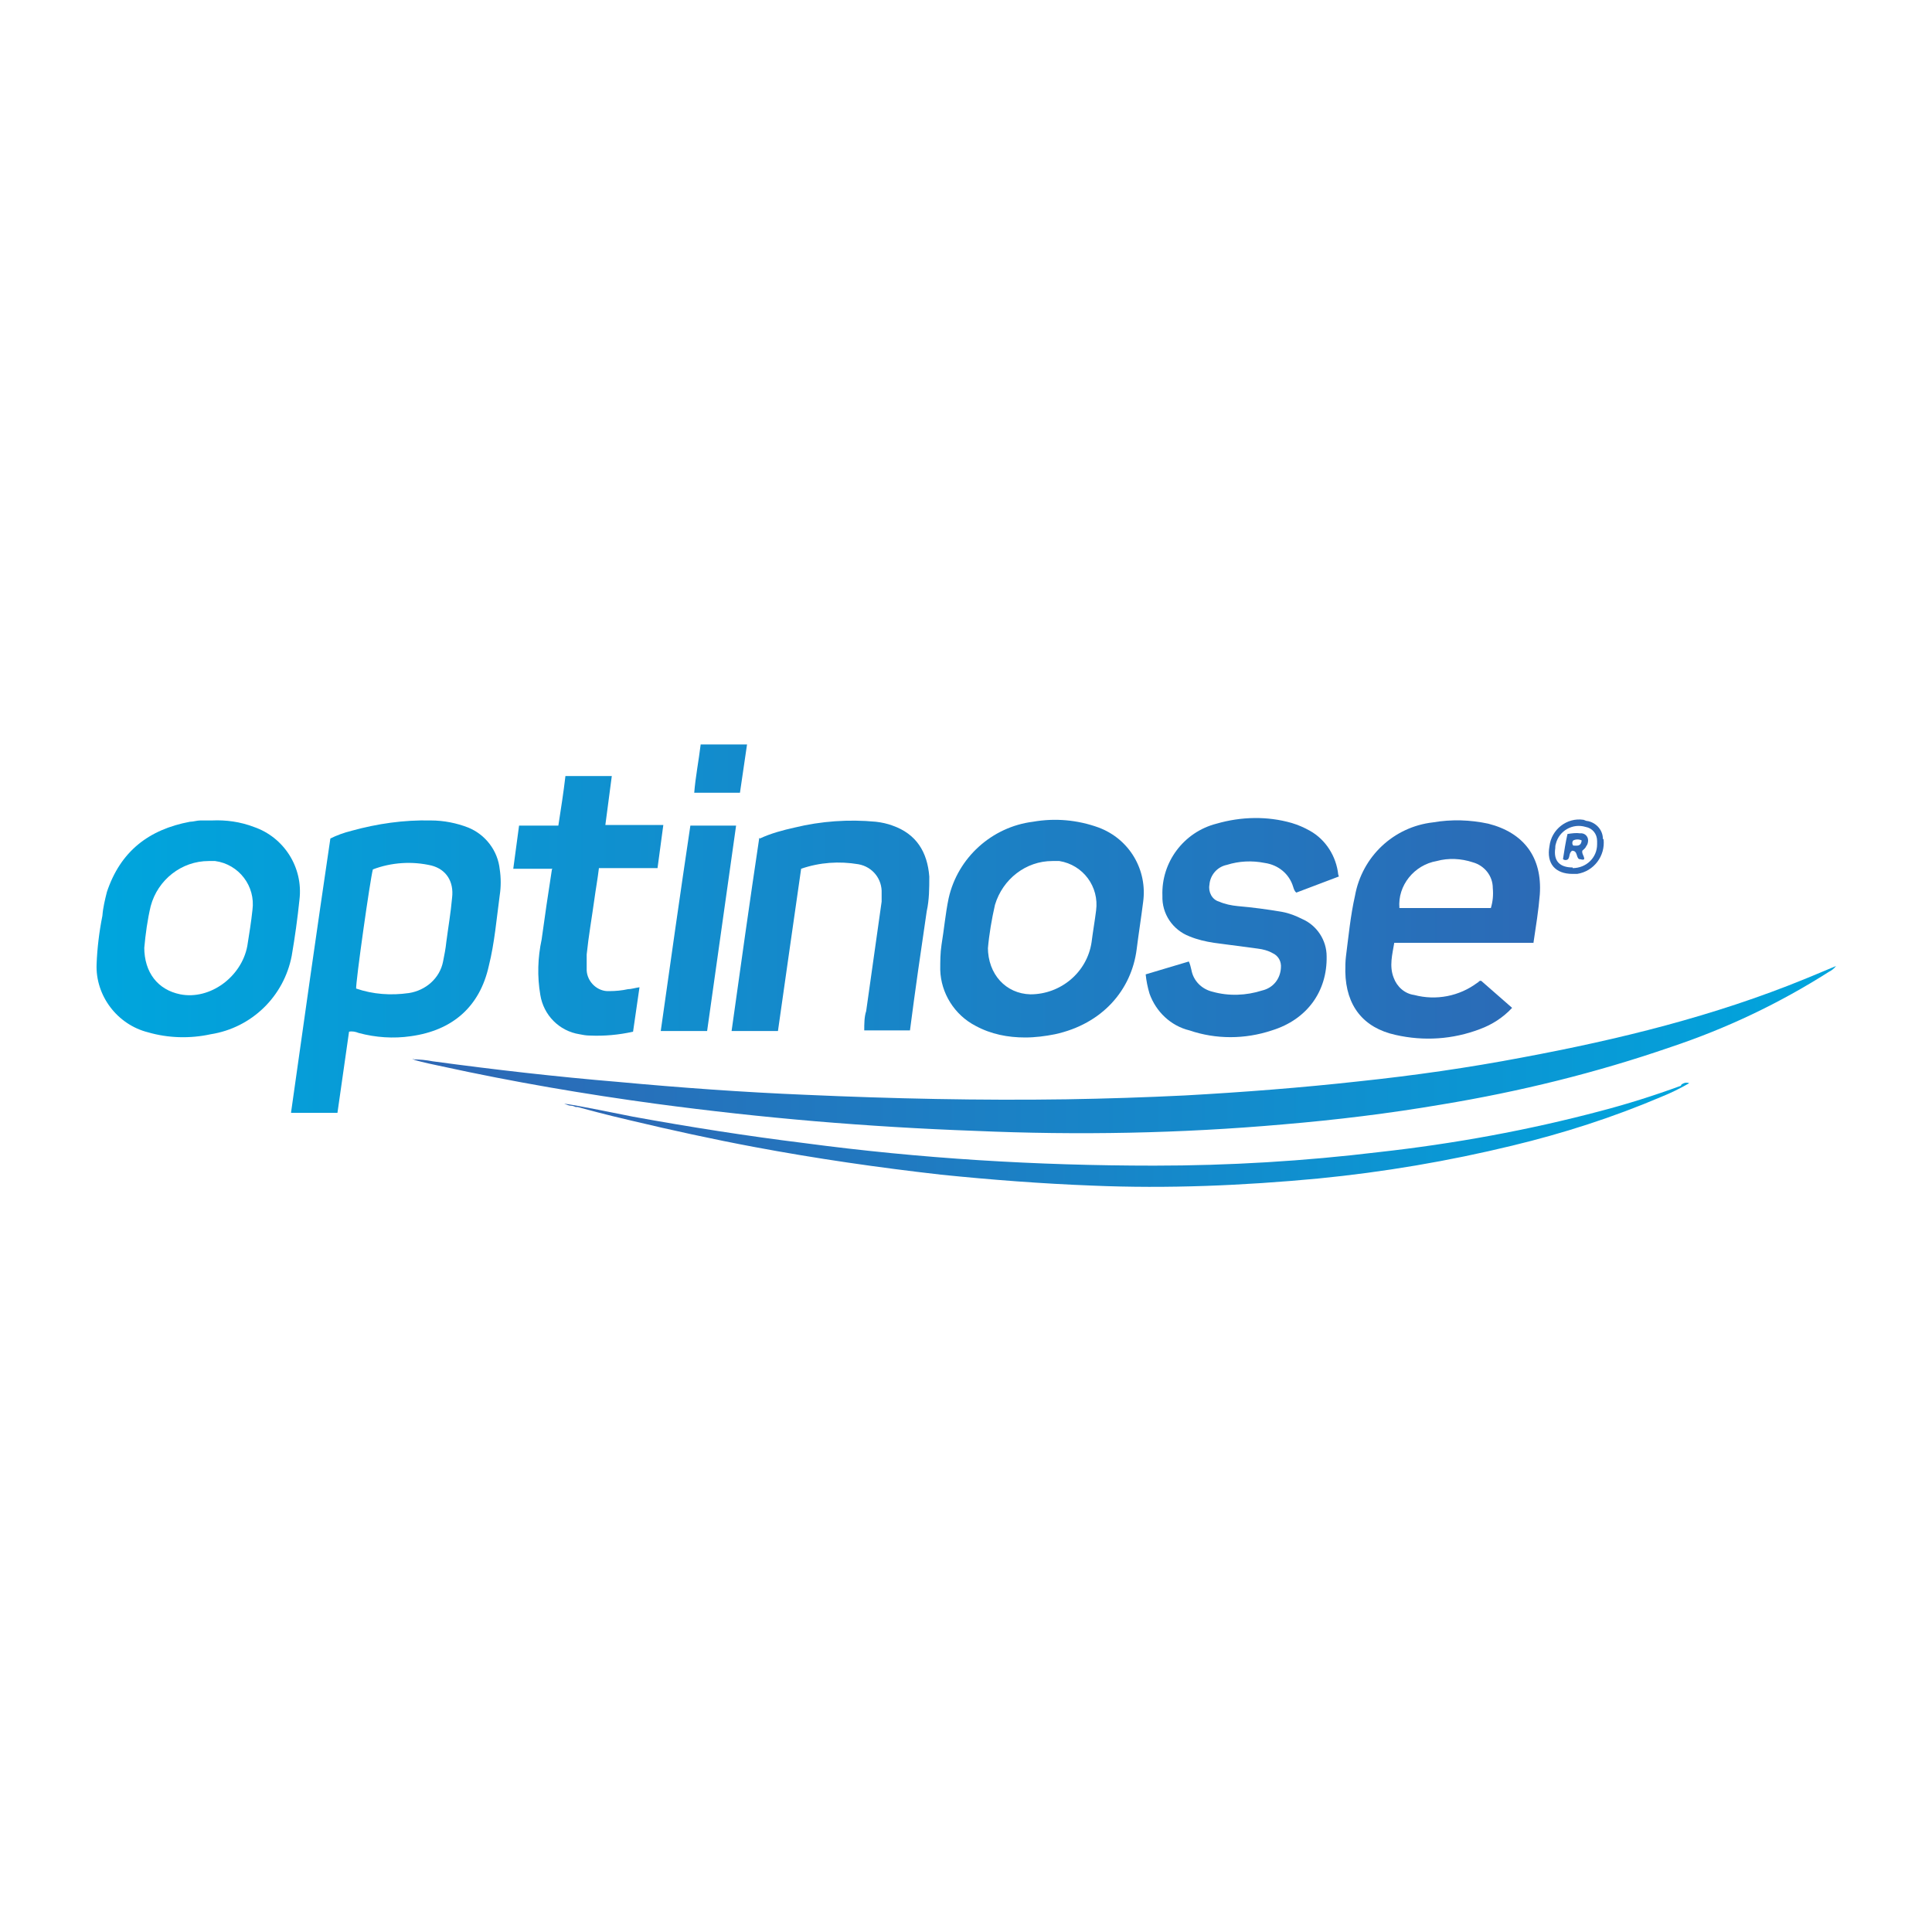 <?xml version="1.0" encoding="UTF-8"?>
<svg xmlns="http://www.w3.org/2000/svg" version="1.1" xmlns:xlink="http://www.w3.org/1999/xlink" viewBox="0 0 300 300">
  <defs>
    <style>
      .cls-1 {
        fill: url(#linear-gradient-13);
      }

      .cls-2 {
        fill: url(#linear-gradient-2);
      }

      .cls-3 {
        fill: url(#linear-gradient-10);
      }

      .cls-4 {
        fill: url(#linear-gradient-12);
      }

      .cls-5 {
        fill: url(#linear-gradient-4);
      }

      .cls-6 {
        fill: url(#linear-gradient-3);
      }

      .cls-7 {
        fill: url(#linear-gradient-5);
      }

      .cls-8 {
        fill: url(#linear-gradient-8);
      }

      .cls-9 {
        fill: url(#linear-gradient-7);
      }

      .cls-10 {
        fill: url(#linear-gradient-9);
      }

      .cls-11 {
        fill: url(#linear-gradient-11);
      }

      .cls-12 {
        fill: url(#linear-gradient-6);
      }

      .cls-13 {
        fill: url(#linear-gradient);
      }
    </style>
    <linearGradient id="linear-gradient" x1="64.1" y1="136.9" x2="285" y2="136.9" gradientTransform="translate(0 300) scale(1 -1)" gradientUnits="userSpaceOnUse">
      <stop offset="0" stop-color="#2e67b4"/>
      <stop offset="1" stop-color="#00a5dd"/>
    </linearGradient>
    <linearGradient id="linear-gradient-2" x1="251.3" y1="150" x2="16.4" y2="150" gradientTransform="translate(0 300) scale(1 -1)" gradientUnits="userSpaceOnUse">
      <stop offset="0" stop-color="#2e67b4"/>
      <stop offset="1" stop-color="#00a5dd"/>
    </linearGradient>
    <linearGradient id="linear-gradient-3" x1="251.3" y1="155.8" x2="16.4" y2="155.8" gradientTransform="translate(0 300) scale(1 -1)" gradientUnits="userSpaceOnUse">
      <stop offset="0" stop-color="#2e67b4"/>
      <stop offset="1" stop-color="#00a5dd"/>
    </linearGradient>
    <linearGradient id="linear-gradient-4" x1="251.3" y1="155.8" x2="16.4" y2="155.8" gradientTransform="translate(0 300) scale(1 -1)" gradientUnits="userSpaceOnUse">
      <stop offset="0" stop-color="#2e67b4"/>
      <stop offset="1" stop-color="#00a5dd"/>
    </linearGradient>
    <linearGradient id="linear-gradient-5" x1="251.3" y1="155.8" x2="16.4" y2="155.8" gradientTransform="translate(0 300) scale(1 -1)" gradientUnits="userSpaceOnUse">
      <stop offset="0" stop-color="#2e67b4"/>
      <stop offset="1" stop-color="#00a5dd"/>
    </linearGradient>
    <linearGradient id="linear-gradient-6" x1="251.3" y1="155.8" x2="16.4" y2="155.8" gradientTransform="translate(0 300) scale(1 -1)" gradientUnits="userSpaceOnUse">
      <stop offset="0" stop-color="#2e67b4"/>
      <stop offset="1" stop-color="#00a5dd"/>
    </linearGradient>
    <linearGradient id="linear-gradient-7" x1="251.3" y1="156.2" x2="16.4" y2="156.2" gradientTransform="translate(0 300) scale(1 -1)" gradientUnits="userSpaceOnUse">
      <stop offset="0" stop-color="#2e67b4"/>
      <stop offset="1" stop-color="#00a5dd"/>
    </linearGradient>
    <linearGradient id="linear-gradient-8" x1="251.3" y1="159.3" x2="16.4" y2="159.3" gradientTransform="translate(0 300) scale(1 -1)" gradientUnits="userSpaceOnUse">
      <stop offset="0" stop-color="#2e67b4"/>
      <stop offset="1" stop-color="#00a5dd"/>
    </linearGradient>
    <linearGradient id="linear-gradient-9" x1="251.3" y1="155.8" x2="16.4" y2="155.8" gradientTransform="translate(0 300) scale(1 -1)" gradientUnits="userSpaceOnUse">
      <stop offset="0" stop-color="#2e67b4"/>
      <stop offset="1" stop-color="#00a5dd"/>
    </linearGradient>
    <linearGradient id="linear-gradient-10" x1="251.3" y1="180.7" x2="16.4" y2="180.7" gradientTransform="translate(0 300) scale(1 -1)" gradientUnits="userSpaceOnUse">
      <stop offset="0" stop-color="#2e67b4"/>
      <stop offset="1" stop-color="#00a5dd"/>
    </linearGradient>
    <linearGradient id="linear-gradient-11" x1="258.7" y1="131.5" x2="-245.9" y2="131.5" gradientUnits="userSpaceOnUse">
      <stop offset="0" stop-color="#2e67b4"/>
      <stop offset="1" stop-color="#00a5dd"/>
    </linearGradient>
    <linearGradient id="linear-gradient-12" x1="251.3" y1="131.5" x2="16.4" y2="131.5" xlink:href="#linear-gradient-11"/>
    <linearGradient id="linear-gradient-13" x1="87.5" y1="123.6" x2="262.2" y2="123.6" gradientTransform="translate(0 300) scale(1 -1)" gradientUnits="userSpaceOnUse">
      <stop offset="0" stop-color="#2e67b4"/>
      <stop offset="1" stop-color="#00a5dd"/>
    </linearGradient>
  </defs>
  <!-- Generator: Adobe Illustrator 28.6.0, SVG Export Plug-In . SVG Version: 1.2.0 Build 709)  -->
  <g>
    <g id="Layer_1">
      <g>
        <path class="cls-13" d="M64.1,164.5c1,0,2.1.1,3.1.3,9.6,1.3,19.2,2.4,28.8,3.2,9.7.9,19.4,1.6,29.1,2,13.5.6,27,.9,40.5.7,6.1-.1,12.3-.3,18.4-.6,9-.5,18.1-1.2,27.1-2.2,8.5-.9,16.9-2.1,25.3-3.7,15-2.8,29.7-6.4,43.9-12.2,1.5-.6,3.1-1.3,4.8-2-.3.4-.7.7-1.1.9-7.7,4.9-15.9,8.8-24.6,11.7-11.6,4-23.4,6.9-35.5,8.9-8.2,1.4-16.4,2.4-24.7,3.1-15.9,1.4-31.8,1.7-47.8,1-8.3-.3-16.6-.8-24.9-1.5-8.2-.7-16.4-1.6-24.6-2.7-11.1-1.5-22.2-3.4-33.2-5.8-1.4-.3-2.9-.6-4.3-1,0,0-.1,0-.2-.2Z"/>
        <path class="cls-2" d="M45.2,172.7c2-14.2,4-28.3,6.1-42.5,1-.5,2.1-.9,3.3-1.2,4-1.1,8.1-1.7,12.3-1.6,2,0,4,.4,5.8,1.1,2.7,1.1,4.6,3.6,4.9,6.5.2,1.3.2,2.7,0,4-.5,3.7-.8,7.4-1.7,11-1.4,6.3-5.6,10-12.1,10.9-2.7.4-5.5.2-8.1-.5-.5-.2-1-.3-1.5-.2l-1.8,12.6h-7.2ZM55.3,153.5c2.6.9,5.4,1.1,8.2.7,2.6-.4,4.8-2.3,5.3-4.9.2-1,.4-2,.5-3,.3-2.3.7-4.6.9-6.9.3-2.5-.9-4.4-3.2-5-3-.7-6.2-.5-9.1.6-.4,1.4-2.7,17.6-2.6,18.6Z"/>
        <path class="cls-6" d="M159.2,161.1c-2.7,0-5.3-.5-7.7-1.8-3.3-1.7-5.4-5.1-5.5-8.7,0-1.3,0-2.6.2-3.9.4-2.4.6-4.8,1.1-7.2,1.4-6.3,6.7-11.1,13.1-11.9,3.4-.6,6.9-.3,10.2.9,4.8,1.8,7.6,6.6,6.9,11.6-.3,2.4-.7,4.9-1,7.3-.8,6.3-5.3,11.6-12.7,13.2-1.5.3-3.1.5-4.6.5ZM153.4,147.1c0,4.2,2.8,7.2,6.6,7.3,4.7,0,8.8-3.4,9.5-8.1.2-1.6.5-3.3.7-4.9.5-3.7-2-7.1-5.7-7.7-.4,0-.7,0-1.1,0-4.1,0-7.7,2.8-8.9,6.8-.5,2.2-.9,4.5-1.1,6.8Z"/>
        <path class="cls-5" d="M32.9,127.4c2.2-.1,4.4.2,6.5,1,4.7,1.6,7.7,6.3,7.1,11.3-.3,2.9-.7,5.8-1.2,8.7-1.2,6.3-6.2,11.2-12.6,12.2-3.2.7-6.6.6-9.7-.3-4.8-1.2-8.2-5.7-8-10.6.1-2.5.4-5,.9-7.5.1-1.3.4-2.5.7-3.7,2.1-6.3,6.5-9.7,12.9-10.9.5,0,1.1-.2,1.6-.2.6,0,1.2,0,1.8,0ZM22.4,147.1c0,3.9,2.1,6.6,5.6,7.3,4.6.9,9.5-2.7,10.4-7.5.3-1.9.6-3.7.8-5.6.5-3.7-2.1-7.1-5.8-7.6-.3,0-.7,0-1,0-4.2,0-7.9,2.9-9,7-.5,2.1-.8,4.3-1,6.5Z"/>
        <path class="cls-7" d="M238.1,146.4h-21.6c-.3,1.8-.8,3.6-.1,5.4.5,1.4,1.7,2.5,3.2,2.7,3.4.9,7,.2,9.8-1.9.1,0,.2-.2.4-.3,0,0,.2,0,.2,0,1.5,1.3,3.1,2.7,4.8,4.2-1.4,1.5-3.1,2.6-5,3.3-4.2,1.6-8.7,1.9-13.1.9-5-1.1-7.7-4.5-7.8-9.8,0-.8,0-1.6.1-2.4.4-3.1.7-6.3,1.4-9.4,1.1-6.1,6-10.7,12.1-11.4,2.9-.5,5.8-.4,8.6.2,5.5,1.4,8.4,5.2,8,11-.2,2.5-.6,4.9-1,7.6ZM231.5,141c.3-1,.4-2,.3-3.1,0-1.9-1.3-3.5-3.1-4-1.8-.6-3.8-.7-5.6-.2-3.5.6-6.1,3.8-5.8,7.3h14.2Z"/>
        <path class="cls-12" d="M207.9,136.1l-6.6,2.5c-.3-.2-.4-.6-.5-.9-.6-2-2.3-3.4-4.4-3.7-2-.4-4-.3-5.9.3-1.5.3-2.6,1.6-2.7,3.1-.2,1.1.4,2.3,1.5,2.6.9.4,1.9.6,2.9.7,2.3.2,4.6.5,6.9.9,1.1.2,2.1.6,3.1,1.1,2.3,1,3.8,3.3,3.8,5.8.1,5.4-3,9.8-8.5,11.5-4.2,1.4-8.7,1.4-12.8,0-2.9-.7-5.2-2.9-6.2-5.7-.3-1-.5-2-.6-3l6.7-2c.2.4.3.9.4,1.3.3,1.7,1.6,3,3.3,3.4,2.5.7,5.2.6,7.7-.2,1.7-.4,2.8-1.8,2.9-3.5.1-1-.4-1.9-1.3-2.3-.7-.4-1.5-.6-2.3-.7-2.3-.3-4.5-.6-6.8-.9-1.3-.2-2.6-.5-3.8-1-2.6-1-4.3-3.5-4.2-6.3-.2-5.2,3.3-9.9,8.4-11.2,3.8-1.1,7.9-1.2,11.7-.1,1,.3,1.9.7,2.8,1.2,2.5,1.4,4.1,4,4.4,6.8Z"/>
        <path class="cls-9" d="M118,130.2c1.7-.8,3.6-1.3,5.4-1.7,4.1-1,8.4-1.3,12.6-.9.9.1,1.8.3,2.6.6,3.7,1.3,5.4,4.1,5.7,7.9,0,1.8,0,3.6-.4,5.4-.9,6.1-1.8,12.3-2.6,18.5h-7.1c0-1,0-2.1.3-3,.8-5.7,1.6-11.4,2.4-17,0-.4,0-.9,0-1.3.1-2.2-1.4-4.1-3.6-4.5-3-.5-6-.3-8.9.7-1.2,8.4-2.4,16.7-3.6,25.2h-7.2c1.4-10,2.8-20,4.3-30Z"/>
        <path class="cls-8" d="M85.8,134.9h-6.1c.3-2.3.6-4.4.9-6.7h6.1c.4-2.6.8-5.1,1.1-7.7h7.2l-1,7.6h9l-.9,6.7h-9.1c-.2,1.7-.5,3.3-.7,4.8-.4,2.9-.9,5.7-1.2,8.6,0,.8,0,1.7,0,2.5.1,1.8,1.7,3.3,3.5,3.2,1,0,2-.1,2.9-.3.5,0,1.1-.2,1.8-.3l-1,6.9c-2.2.5-4.5.7-6.7.6-.6,0-1.1-.1-1.6-.2-3.2-.5-5.6-3-6.1-6.1-.5-2.9-.4-5.8.2-8.6.5-3.6,1-7.1,1.6-10.9Z"/>
        <path class="cls-10" d="M107.1,128.2h7.2c-1.5,10.7-3,21.2-4.5,31.9h-7.2c1.5-10.6,3-21.2,4.6-31.9Z"/>
        <path class="cls-3" d="M115,123.1h-7.2c.2-2.5.7-5,1-7.5h7.2l-1.1,7.5Z"/>
        <g>
          <path class="cls-11" d="M248.9,130.3c0-1.4-1-2.5-2.3-2.8-.2,0-.5-.1-.7-.2-2.6-.4-5,1.5-5.3,4.1-.5,2.7.9,4.3,3.6,4.3.2,0,.5,0,.7,0,2.6-.4,4.4-2.8,4.1-5.4ZM244.2,134.7c-2,0-3-1-2.7-3,0-.2,0-.4.1-.7.5-2,2.6-3.2,4.6-2.6,1.1.2,1.8,1.1,1.8,2.2,0,.2,0,.3,0,.5,0,2.1-1.7,3.7-3.8,3.7Z"/>
          <path class="cls-4" d="M245.4,129.4c-.7-.1-1.3,0-2,.1-.3,1.3-.5,2.6-.7,3.9.2.2.6.2.8,0,.3-.4.1-.9.6-1.3.9,0,.6,1,1.1,1.3.3,0,.6.2.8,0,0-.5-.4-.8-.3-1.3.2-.2.5-.4.6-.7.2-.2.3-.6.3-.9,0-.7-.6-1.2-1.3-1.1ZM244.3,131.3c-.2-.2-.2-.6,0-.8.4-.2.9-.2,1.3,0-.1,1-.8.8-1.3.8Z"/>
        </g>
        <path class="cls-1" d="M261,168.6c-4.1,1.5-8.2,2.8-12.4,3.9-11.3,3-22.8,5.1-34.5,6.4-11.6,1.4-23.2,2.1-34.9,2.1-18.2,0-36.3-1.1-54.3-3.5-8.9-1.1-17.8-2.5-26.6-4.1-1.1-.2-9.7-2-10.7-2,.4.1.7.3,1.1.3.2,0,.5.1.7.2,0,0,.2,0,.3,0,1.5.4,4,1.1,8.3,2.1h0c6.3,1.5,12.7,2.9,19.1,4.1,9.6,1.8,19.3,3.2,29,4.3,7.8.8,15.7,1.4,23.5,1.7,11.7.5,23.4,0,35.1-1.1,10.2-1,20.2-2.7,30.1-5.1,7.9-1.9,15.7-4.4,23.2-7.6,1.5-.6,2.9-1.3,4.3-2.1-.5-.2-.9,0-1.2.2Z"/>
      </g>
    </g>
  </g>
</svg>